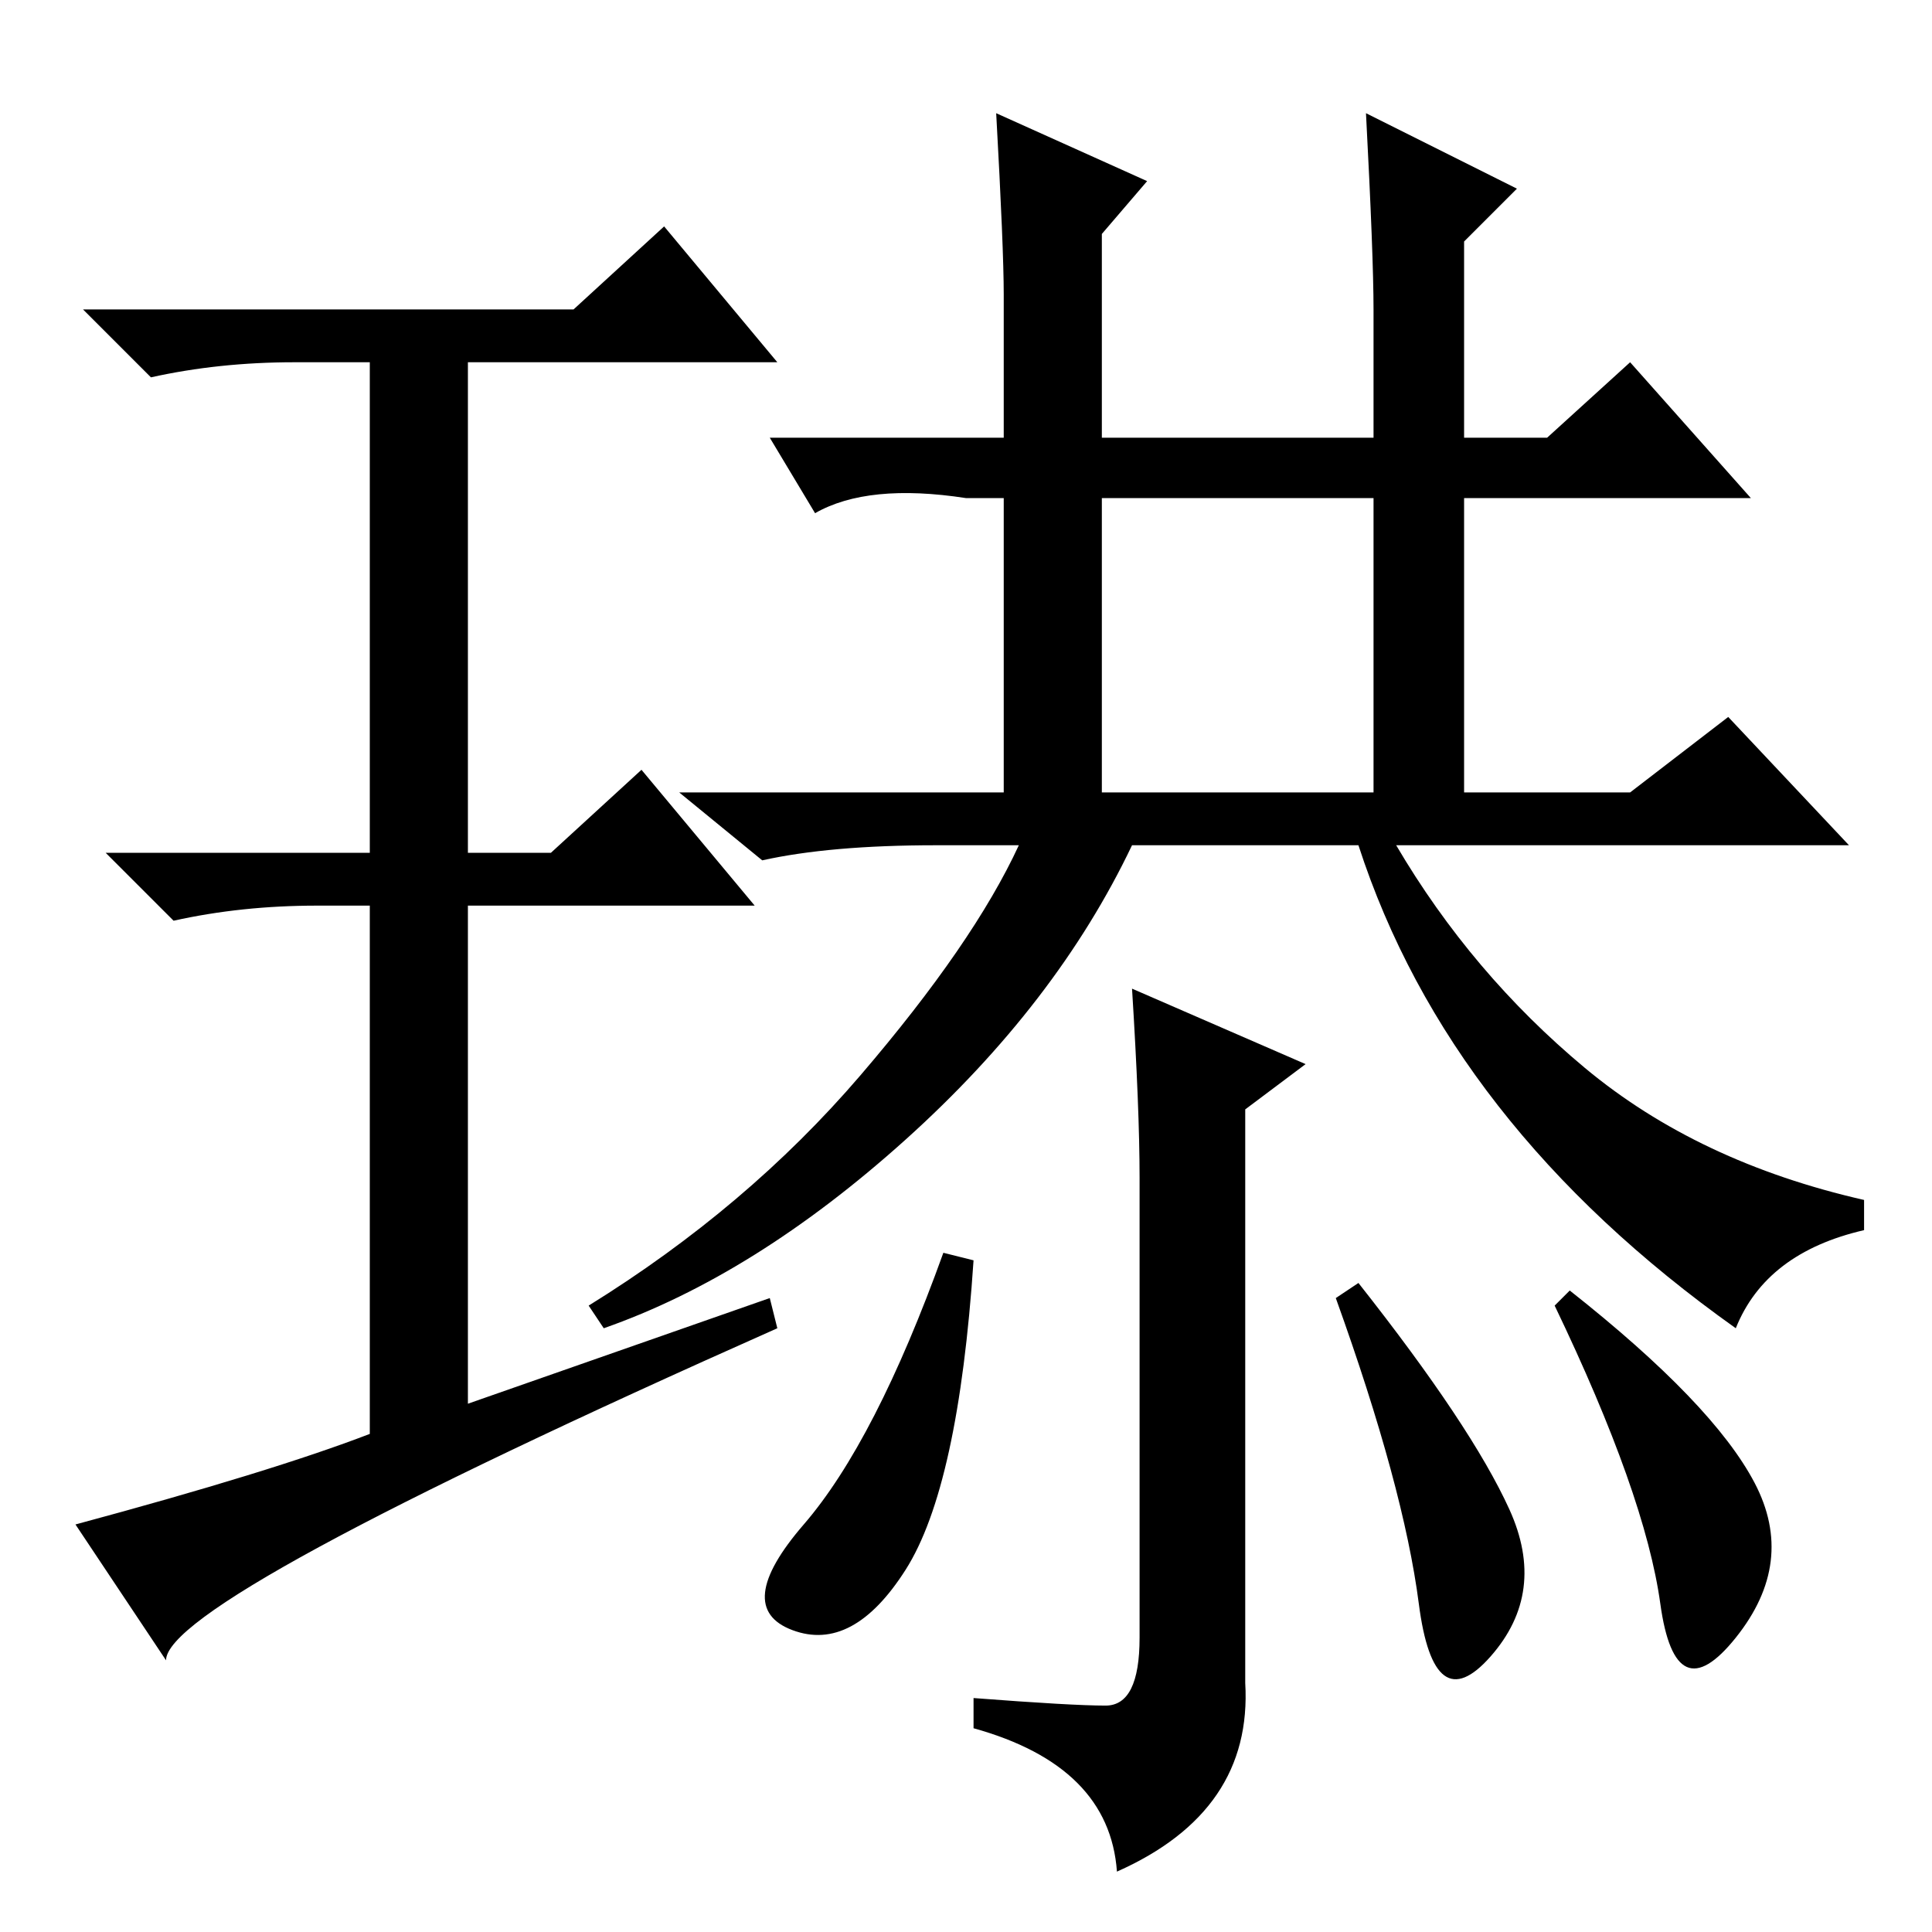 <?xml version="1.0" standalone="no"?>
<!DOCTYPE svg PUBLIC "-//W3C//DTD SVG 1.1//EN" "http://www.w3.org/Graphics/SVG/1.1/DTD/svg11.dtd" >
<svg xmlns="http://www.w3.org/2000/svg" xmlns:xlink="http://www.w3.org/1999/xlink" version="1.1" viewBox="0 -36 256 256">
  <g transform="matrix(1 0 0 -1 0 220)">
   <path fill="currentColor"
d="M102 84l1 -4q-81 -36 -81 -44l-12 18q26 7 39 12v70h-7q-10 0 -19 -2l-9 9h35v65h-10q-10 0 -19 -2l-9 9h65l12 11l15 -18h-41v-65h11l12 11l15 -18h-38v-66zM230 80q-38 27 -50 64h-30q-10 -21 -30 -39t-40 -25l-2 3q21 13 36 30.5t21 30.5h-11q-14 0 -23 -2l-11 9h43
v39h-5q-13 2 -20 -2l-6 10h31v19q0 6 -1 24l20 -9l-6 -7v-27h36v17q0 7 -1 26l20 -10l-7 -7v-26h11l11 10l16 -18h-38v-39h22l13 10l16 -17h-60q10 -17 25 -29.5t37 -17.5v-4q-13 -3 -17 -13zM146 151h36v39h-36v-39zM129 27v4q13 -1 17.5 -1t4.5 9v61q0 9 -1 25l23 -10
l-8 -6v-76q1 -17 -17 -25q-1 14 -19 19zM120 48q-7 -11 -15 -8t1.5 14t18.5 36l4 -1q-2 -30 -9 -41zM200 56q5 -11 -2.5 -19.5t-9.5 7t-11 40.5l3 2q15 -19 20 -30zM232.5 59.5q5.5 -10.5 -2.5 -20.5t-10 4.5t-14 39.5l2 2q19 -15 24.5 -25.5z" />
  </g>

</svg>
